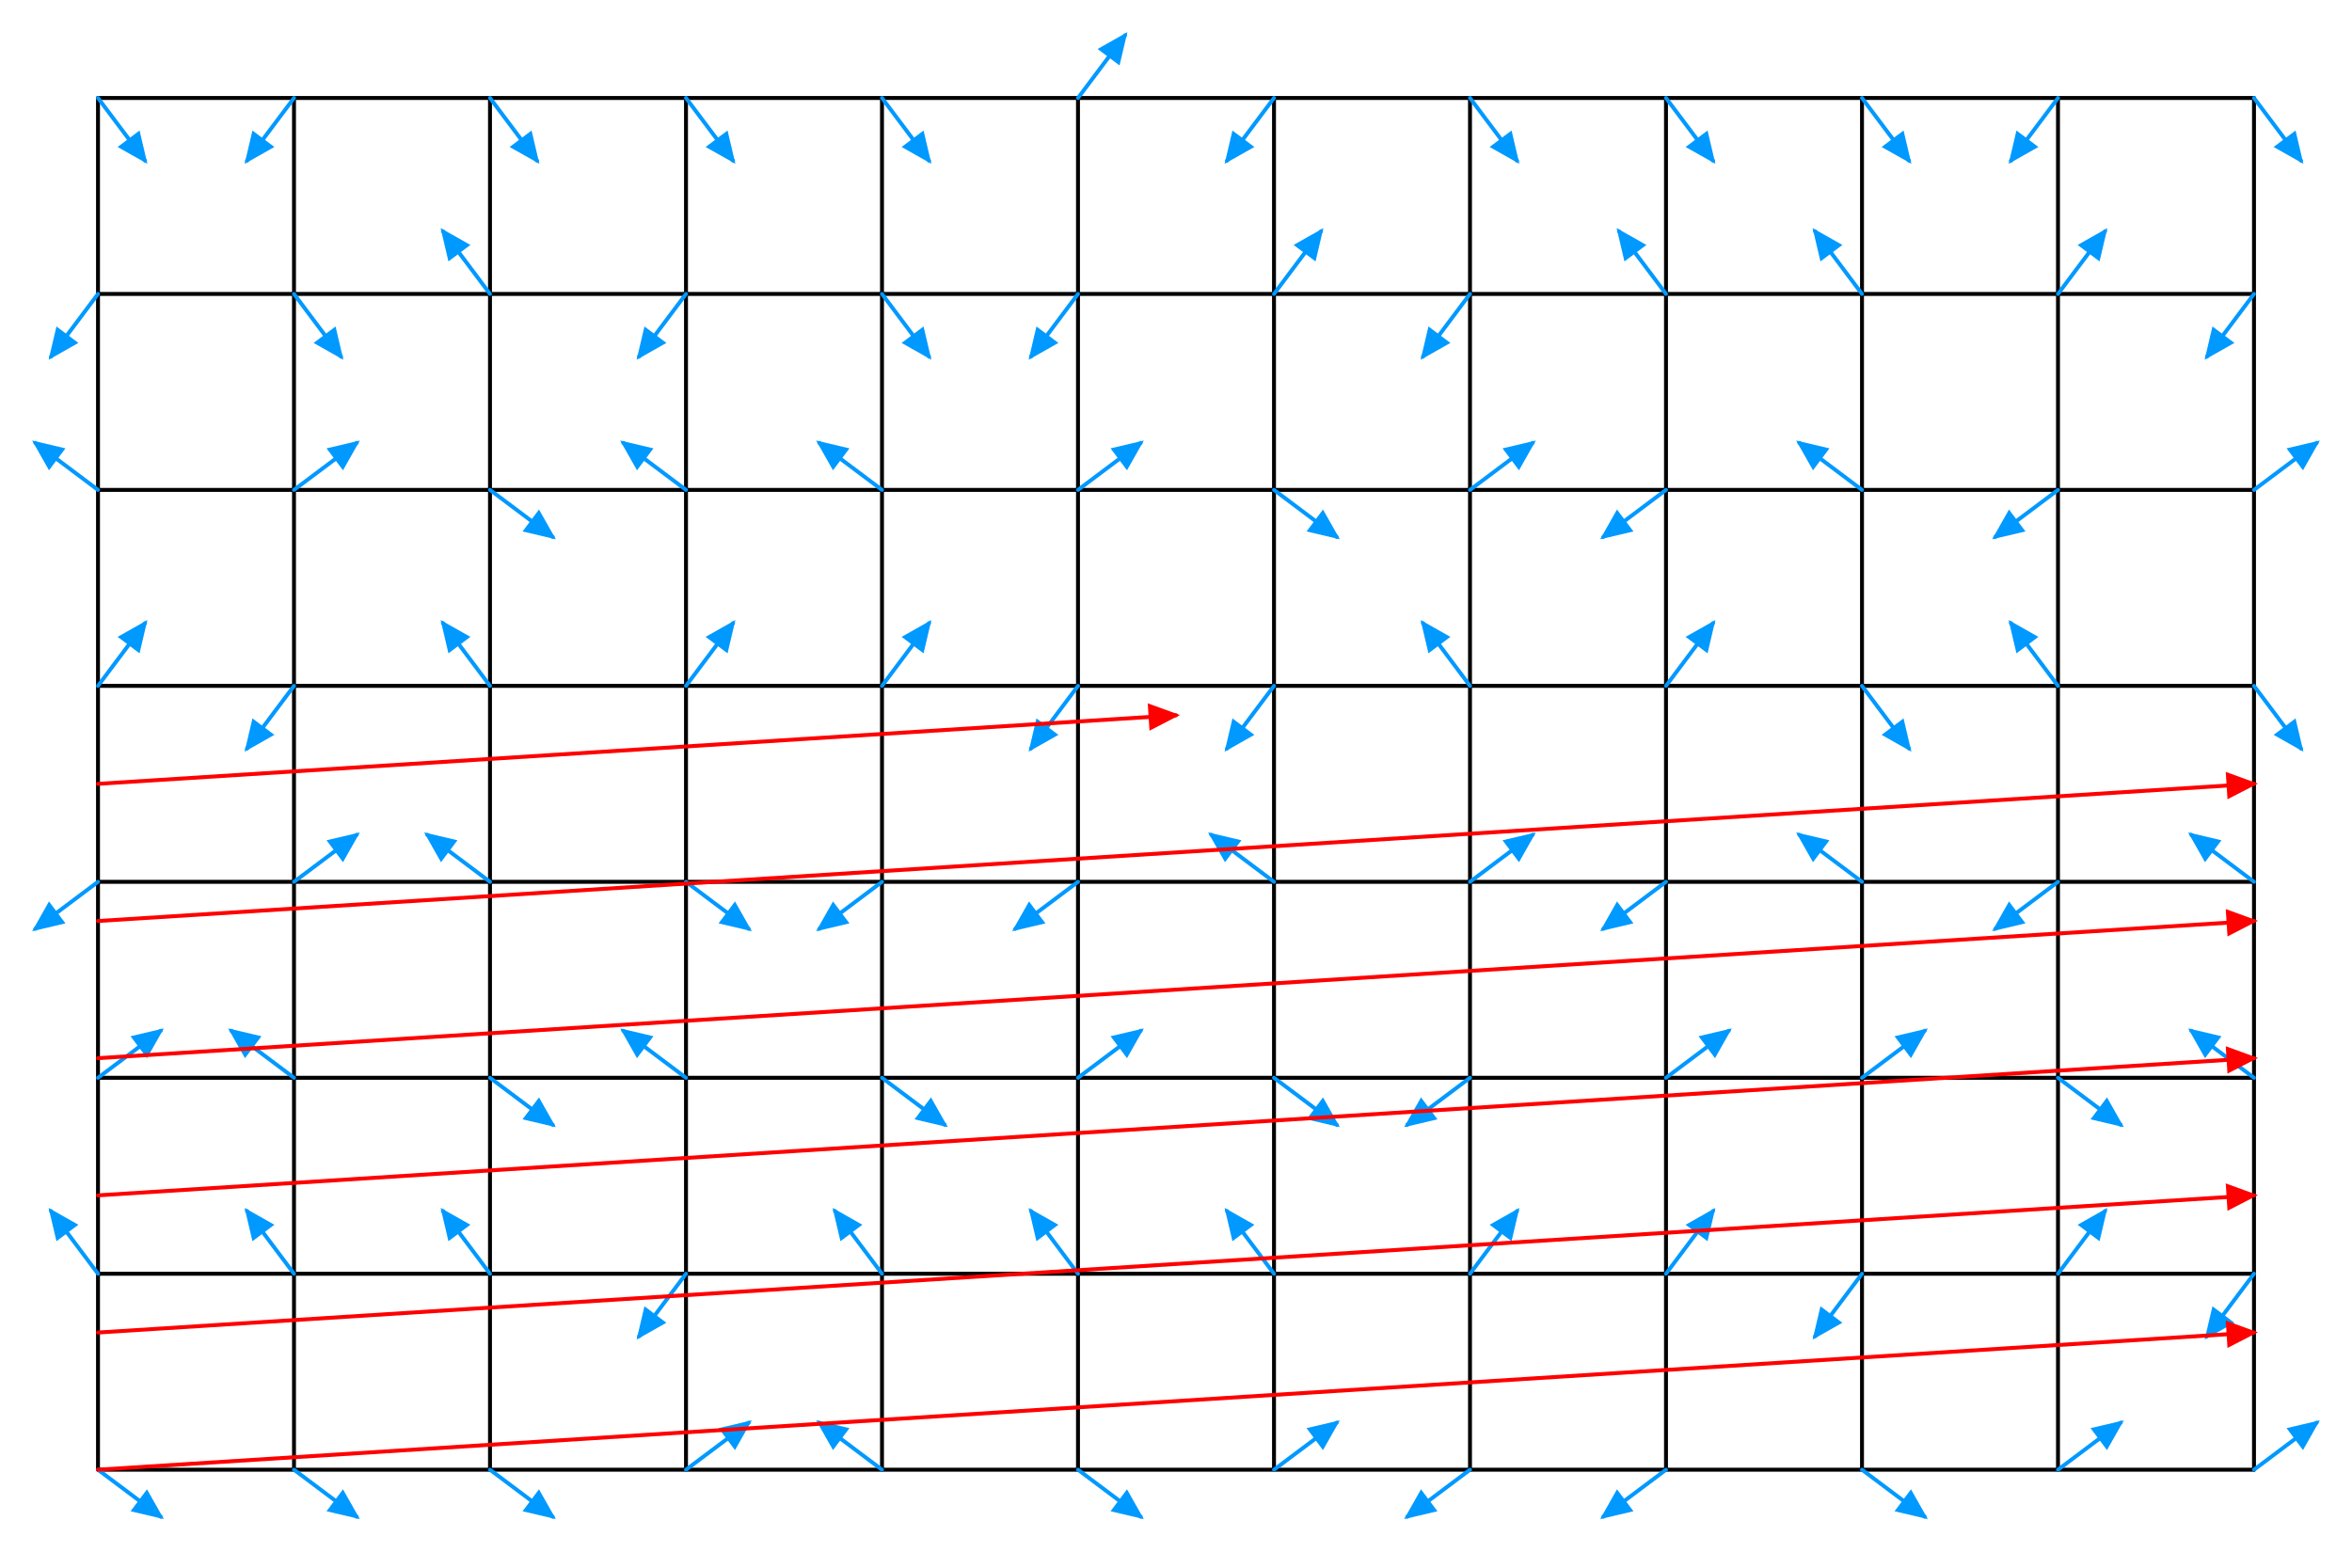 ﻿<svg xmlns="http://www.w3.org/2000/svg"
 xmlns:xlink="http://www.w3.org/1999/xlink"
 version="1.0" width="600" height="400">

  <rect width="600" height="400" style="stroke:none;fill:#FFF;" />
  <defs>
    <marker id="arrowhead_red" markerWidth="8" markerHeight="7" refX="7" refY="3.5" orient="auto">
      <polygon style="fill:#F00" points="0 0, 8 3.5, 0 7" />
    </marker>
    <marker id="arrowhead_cyan" markerWidth="8" markerHeight="7" refX="7" refY="3.5" orient="auto">
      <polygon style="fill:#09F" points="0 0, 8 3.5, 0 7" />
    </marker>
  </defs>
  <g style="fill:none;stroke-width:1;stroke-linecap:round;">
    <g style="stroke:#000">
      <path d="M25, 25l 0,350"/>
      <path d="M75, 25l 0,350"/>
      <path d="M125, 25l 0,350"/>
      <path d="M175, 25l 0,350"/>
      <path d="M225, 25l 0,350"/>
      <path d="M275, 25l 0,350"/>
      <path d="M325, 25l 0,350"/>
      <path d="M375, 25l 0,350"/>
      <path d="M425, 25l 0,350"/>
      <path d="M475, 25l 0,350"/>
      <path d="M525, 25l 0,350"/>
      <path d="M575, 25l 0,350"/>
      <path d="M25, 25l 550,0"/>
      <path d="M25, 75l 550,0"/>
      <path d="M25, 125l 550,0"/>
      <path d="M25, 175l 550,0"/>
      <path d="M25, 225l 550,0"/>
      <path d="M25, 275l 550,0"/>
      <path d="M25, 325l 550,0"/>
      <path d="M25, 375l 550,0"/>
    </g>
    <g style="stroke:#09F" marker-end="url(#arrowhead_cyan)">
      <path d="M25, 25l 12, 16"/>
      <path d="M25, 75l -12, 16"/>
      <path d="M25, 125l -16, -12"/>
      <path d="M25, 175l 12, -16"/>
      <path d="M25, 225l -16, 12"/>
      <path d="M25, 275l 16, -12"/>
      <path d="M25, 325l -12, -16"/>
      <path d="M25, 375l 16, 12"/>
     
      <path d="M75, 25l -12, 16"/>
      <path d="M75, 75l 12, 16"/>
      <path d="M75, 125l 16, -12"/>
      <path d="M75, 175l -12, 16"/>
      <path d="M75, 225l 16, -12"/>
      <path d="M75, 275l -16, -12"/>
      <path d="M75, 325l -12, -16"/>
      <path d="M75, 375l 16, 12"/>

      <path d="M125, 25l 12, 16"/>
      <path d="M125, 75l -12, -16"/>
      <path d="M125, 125l 16, 12"/>
      <path d="M125, 175l -12, -16"/>
      <path d="M125, 225l -16, -12"/>
      <path d="M125, 275l 16, 12"/>
      <path d="M125, 325l -12, -16"/>
      <path d="M125, 375l 16, 12"/>

      <path d="M175, 25l 12, 16"/>
      <path d="M175, 75l -12, 16"/>
      <path d="M175, 125l -16, -12"/>
      <path d="M175, 175l 12, -16"/>
      <path d="M175, 225l 16, 12"/>
      <path d="M175, 275l -16, -12"/>
      <path d="M175, 325l -12, 16"/>
      <path d="M175, 375l 16, -12"/>

      <path d="M225, 25l 12, 16"/>
      <path d="M225, 75l 12, 16"/>
      <path d="M225, 125l -16, -12"/>
      <path d="M225, 175l 12, -16"/>
      <path d="M225, 225l -16, 12"/>
      <path d="M225, 275l 16, 12"/>
      <path d="M225, 325l -12, -16"/>
      <path d="M225, 375l -16, -12"/>

      <path d="M275, 25l 12, -16"/>
      <path d="M275, 75l -12, 16"/>
      <path d="M275, 125l 16, -12"/>
      <path d="M275, 175l -12, 16"/>
      <path d="M275, 225l -16, 12"/>
      <path d="M275, 275l 16, -12"/>
      <path d="M275, 325l -12, -16"/>
      <path d="M275, 375l 16, 12"/>

      <path d="M325, 25l -12, 16"/>
      <path d="M325, 75l 12, -16"/>
      <path d="M325, 125l 16, 12"/>
      <path d="M325, 175l -12, 16"/>
      <path d="M325, 225l -16, -12"/>
      <path d="M325, 275l 16, 12"/>
      <path d="M325, 325l -12, -16"/>
      <path d="M325, 375l 16, -12"/>

      <path d="M375, 25l 12, 16"/>
      <path d="M375, 75l -12, 16"/>
      <path d="M375, 125l 16, -12"/>
      <path d="M375, 175l -12, -16"/>
      <path d="M375, 225l 16, -12"/>
      <path d="M375, 275l -16, 12"/>
      <path d="M375, 325l 12, -16"/>
      <path d="M375, 375l -16, 12"/>

      <path d="M425, 25l 12, 16"/>
      <path d="M425, 75l -12, -16"/>
      <path d="M425, 125l -16, 12"/>
      <path d="M425, 175l 12, -16"/>
      <path d="M425, 225l -16, 12"/>
      <path d="M425, 275l 16, -12"/>
      <path d="M425, 325l 12, -16"/>
      <path d="M425, 375l -16, 12"/>

      <path d="M475, 25l 12, 16"/>
      <path d="M475, 75l -12, -16"/>
      <path d="M475, 125l -16, -12"/>
      <path d="M475, 175l 12, 16"/>
      <path d="M475, 225l -16, -12"/>
      <path d="M475, 275l 16, -12"/>
      <path d="M475, 325l -12, 16"/>
      <path d="M475, 375l 16, 12"/>

      <path d="M525, 25l -12, 16"/>
      <path d="M525, 75l 12, -16"/>
      <path d="M525, 125l -16, 12"/>
      <path d="M525, 175l -12, -16"/>
      <path d="M525, 225l -16, 12"/>
      <path d="M525, 275l 16, 12"/>
      <path d="M525, 325l 12, -16"/>
      <path d="M525, 375l 16, -12"/>

      <path d="M575, 25l 12, 16"/>
      <path d="M575, 75l -12, 16"/>
      <path d="M575, 125l 16, -12"/>
      <path d="M575, 175l 12, 16"/>
      <path d="M575, 225l -16, -12"/>
      <path d="M575, 275l -16, -12"/>
      <path d="M575, 325l -12, 16"/>
      <path d="M575, 375l 16, -12"/>

</g>
    <g style="stroke:#F00" marker-end="url(#arrowhead_red)">
      <path d="M25, 375L 575, 340"/>
      <path d="M25, 340L 575, 305"/>
      <path d="M25, 305L 575, 270"/>
      <path d="M25, 270L 575, 235"/>
      <path d="M25, 235L 575, 200"/>
      <path d="M25, 200L 300, 182.5"/>
    </g>
  </g>
</svg>
